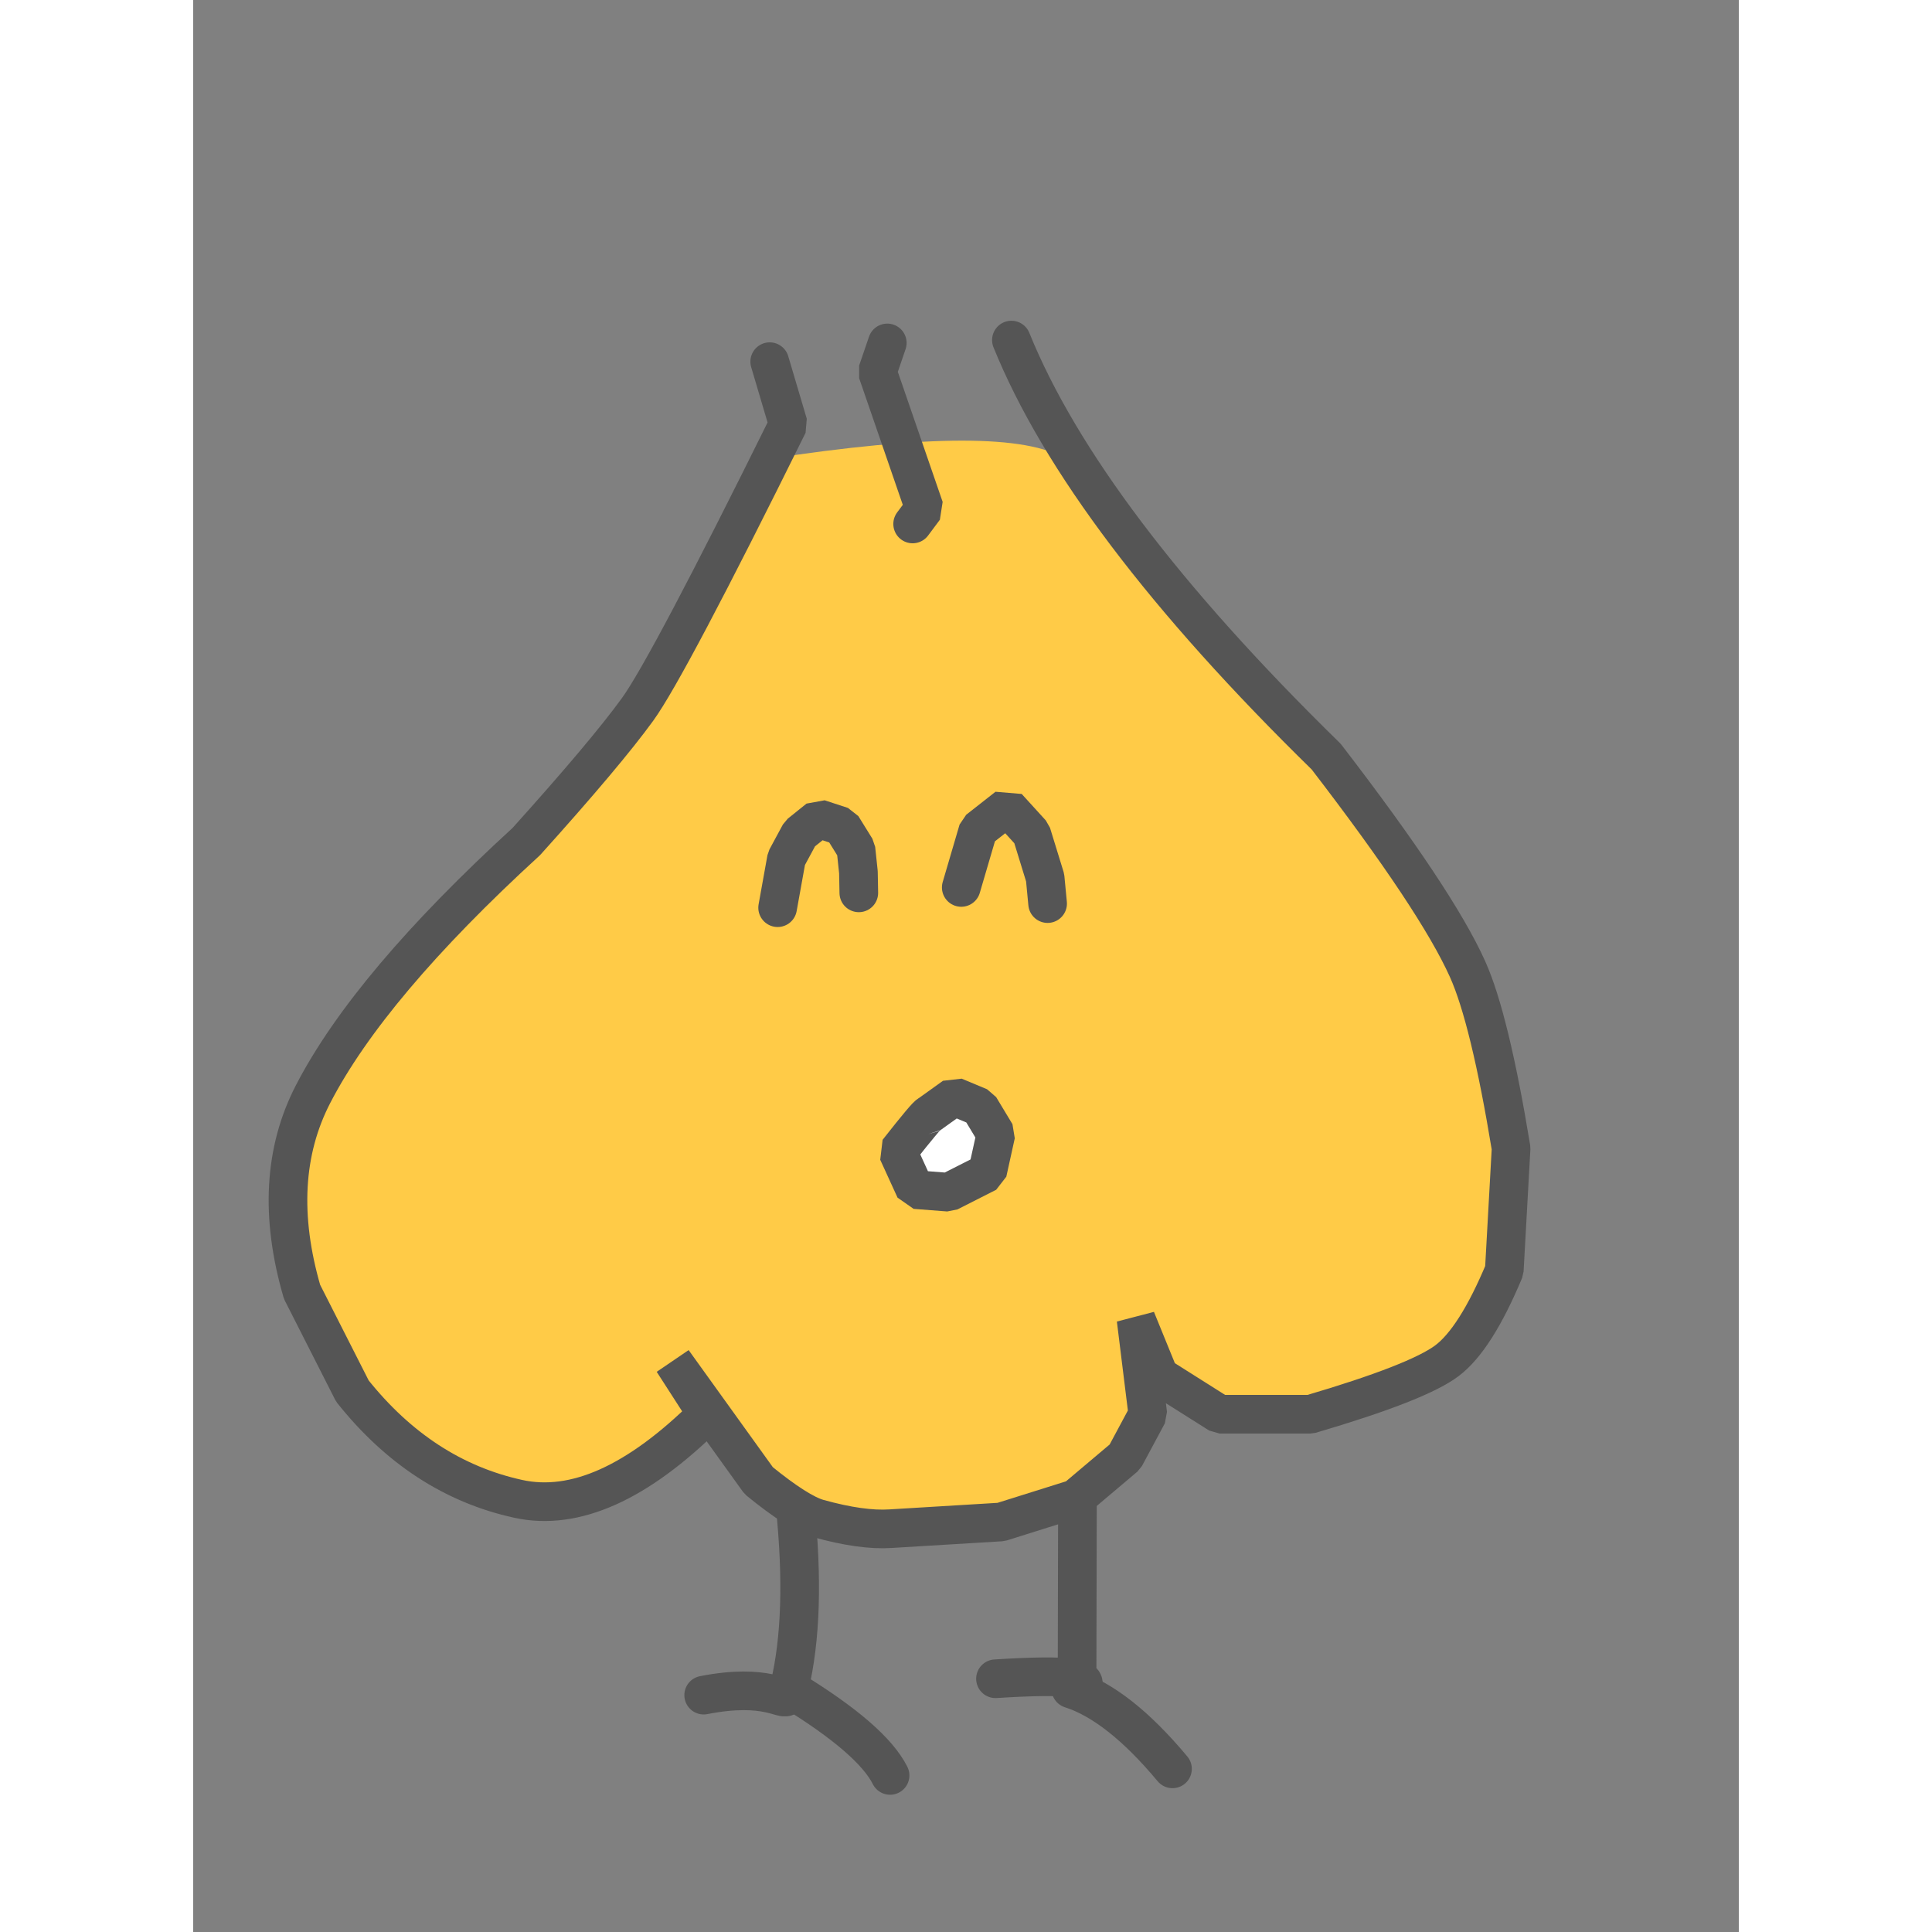<?xml version="1.0" standalone="no"?>
<!DOCTYPE svg PUBLIC "-//W3C//DTD SVG 20010904//EN" "http://www.w3.org/TR/2001/REC-SVG-20010904/DTD/svg10.dtd">
<svg
  xmlns="http://www.w3.org/2000/svg"
  xmlns:xlink="http://www.w3.org/1999/xlink"
  xmlns:krita="http://krita.org/namespaces/svg/krita"
  xmlns:sodipodi="http://sodipodi.sourceforge.net/DTD/sodipodi-0.dtd"
  width="270"
  height="270"
  viewBox="80 135 40 50"
>
  <rect x="80" y="135" width="40" height="50" fill="#808080" stroke="none"/>
  <defs />
  <path
    id="filling"
    transform="translate(82.453, 146.404)"
    fill="#ffcb47"
    stroke="#ffcb47"
    stroke-width="0"
    d="M20.134 0.477C21.429 2.13 23.674 4.697 26.868 8.177C28.775 10.655 29.994 12.488 30.527 13.676C30.912 14.533 31.287 16.079 31.654 18.313L31.478 21.476C30.981 22.666 30.484 23.446 29.988 23.816C29.483 24.193 28.306 24.653 26.459 25.196L24.108 25.196L22.55 24.212L21.948 22.736L22.252 25.196L21.66 26.3L20.38 27.38L18.454 27.985L15.595 28.158C15.096 28.191 14.473 28.104 13.727 27.896C13.383 27.801 12.868 27.473 12.182 26.915L9.963 23.828L10.844 25.196C9.05 26.977 7.422 27.707 5.957 27.386C4.287 27.02 2.857 26.09 1.667 24.596L0.364 22.029C-0.202 20.083 -0.108 18.379 0.647 16.916C1.618 15.037 3.458 12.857 6.167 10.376C7.539 8.852 8.499 7.712 9.047 6.956C9.569 6.237 10.691 4.077 12.413 0.477C16.549 -0.159 19.123 -0.159 20.134 0.477Z"
    sodipodi:nodetypes="ccsccscccccccccscccsccscscc"
  />
  <path
    id="outline"
    transform="translate(82.453, 143.801)"
    fill="none"
    stroke="#555"
    stroke-width="1"
    stroke-linecap="round"
    stroke-linejoin="bevel"
    d="M18.722 0C19.979 3.104 22.695 6.698 26.868 10.78C28.775 13.258 29.994 15.091 30.527 16.279C30.912 17.136 31.287 18.682 31.654 20.916L31.478 24.079C30.981 25.269 30.484 26.049 29.988 26.419C29.483 26.796 28.306 27.256 26.459 27.799L24.108 27.799L22.55 26.815L21.948 25.339L22.252 27.799L21.66 28.903L20.38 29.983L18.454 30.588L15.595 30.761C15.096 30.794 14.473 30.706 13.727 30.499C13.383 30.403 12.868 30.076 12.182 29.517L9.963 26.431L10.844 27.799C9.05 29.58 7.422 30.31 5.957 29.989C4.287 29.623 2.857 28.693 1.667 27.199L0.364 24.632C-0.202 22.686 -0.108 20.982 0.647 19.519C1.618 17.639 3.458 15.459 6.167 12.979C7.539 11.455 8.499 10.315 9.047 9.559C9.569 8.84 10.869 6.38 12.947 2.179L12.467 0.559"
    sodipodi:nodetypes="ccsccscccccccccscccsccscscc"
  />
  <path
    id="hair"
    transform="translate(97.707, 143.875)"
    fill="none"
    stroke="#555"
    stroke-width="1"
    stroke-linecap="round"
    stroke-linejoin="bevel"
    d="M0.256 0L0 0.749L1.216 4.277L0.912 4.685"
    sodipodi:nodetypes="cccc"
  />
  <path
    id="eye-left"
    transform="translate(99.877, 155.884)"
    fill="none"
    stroke="#555"
    stroke-width="1"
    stroke-linecap="round"
    stroke-linejoin="bevel"
    d="M0 2.083L0.437 0.595L1.195 0L1.819 0.686L2.171 1.829L2.235 2.501"
    sodipodi:nodetypes="cccccc"
  />
  <path
    id="eye-right"
    transform="translate(95.125, 156.187)"
    fill="none"
    stroke="#555"
    stroke-width="1"
    stroke-linecap="round"
    stroke-linejoin="bevel"
    d="M0 2.304L0.229 1.032L0.576 0.389L1.061 0L1.664 0.197L2.027 0.782L2.091 1.387L2.101 1.92"
    sodipodi:nodetypes="cccccccc"
  />
  <path
    id="mouth"
    transform="translate(98.235, 163.377)"
    fill="#fff"
    stroke="#555"
    stroke-width="1"
    stroke-linecap="round"
    stroke-linejoin="bevel"
    d="M0 1.43L0.448 2.41L1.317 2.477L2.32 1.968L2.539 0.974L2.117 0.274L1.461 0L0.811 0.466C0.775 0.466 0.505 0.787 0 1.43Z"
    sodipodi:nodetypes="ccccccccc"
  />
  <path
    id="leg-right"
    transform="translate(93.211, 174.302)"
    fill="none"
    stroke="#555"
    stroke-width="1"
    stroke-linecap="round"
    stroke-linejoin="bevel"
    d="M0 4.568C1.654 4.244 2.077 4.745 2.159 4.588C2.487 3.397 2.567 1.868 2.399 0"
    sodipodi:nodetypes="ccc"
  />
  <path
    id="toes-right"
    transform="translate(95.489, 178.742)"
    fill="none"
    stroke="#555"
    stroke-width="1"
    stroke-linecap="round"
    stroke-linejoin="bevel"
    d="M2.546 2.206C2.234 1.584 1.386 0.849 0 0"
    sodipodi:nodetypes="cc"
  />
  <path
    id="leg-left"
    transform="translate(100.763, 174)"
    fill="none"
    stroke="#555"
    stroke-width="1"
    stroke-linecap="round"
    stroke-linejoin="bevel"
    d="M0 4.446C1.924 4.323 2.628 4.42 2.111 4.738L2.121 0"
    sodipodi:nodetypes="ccc"
  />
  <path
    id="toes-left"
    transform="translate(102.713, 178.708)"
    fill="none"
    stroke="#555"
    stroke-width="1"
    stroke-linecap="round"
    stroke-linejoin="bevel"
    d="M2.631 2.07C1.699 0.953 0.822 0.263 0 0"
    sodipodi:nodetypes="cc"
  />
</svg>
